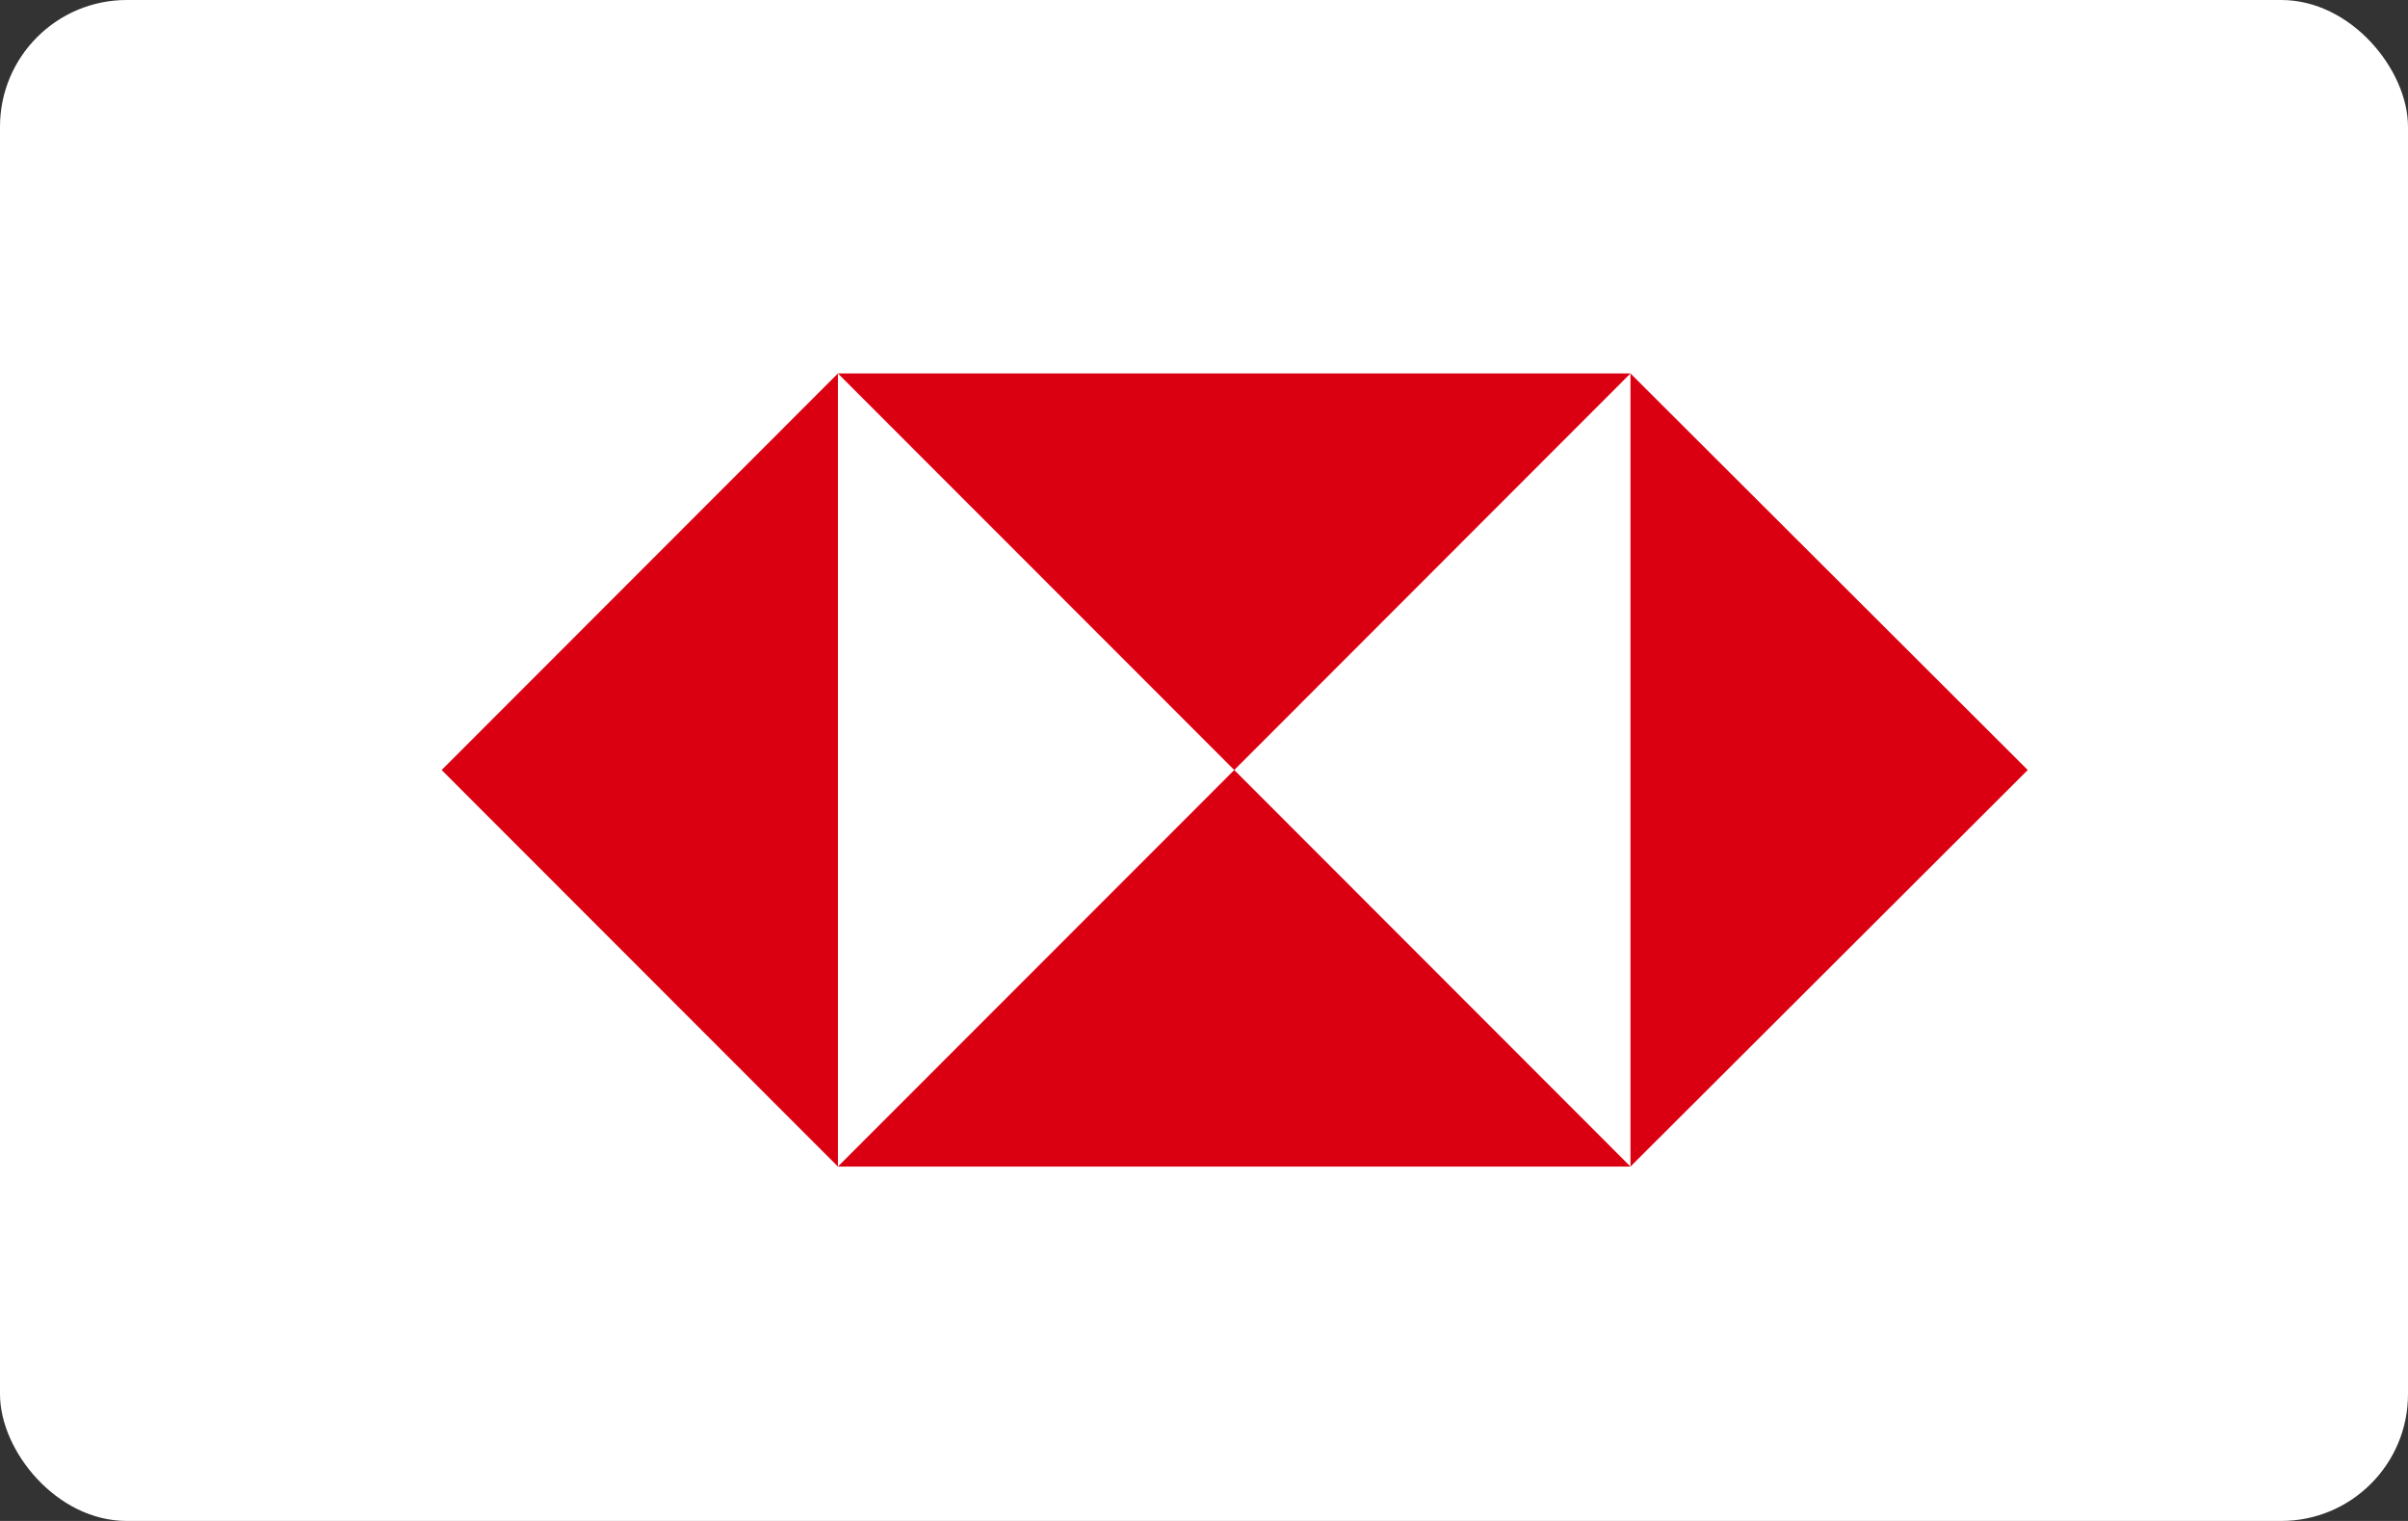 <svg width="38" height="24" viewBox="0 0 38 24" fill="none" xmlns="http://www.w3.org/2000/svg" role="image" aria-labelledby="pi-hsbcbank"><rect x="0" y="0" width="38" height="24" fill="#333333" stroke="none"/><title id="pi-hsbcbank">HSBC</title><rect width="38" height="24" rx="2" fill="#fff"/><g clip-path="url(#clip0_25_2)"><path d="M25.73 18.408H13.223L6.97 12.151l6.253-6.258H25.73L32 12.151l-6.27 6.257z" fill="#fff"/><path d="M32 12.15l-6.27 6.258V5.893L32 12.151zM19.477 12.15l6.253 6.258H13.223l6.254-6.257zM6.97 12.15l6.253-6.257v12.515L6.97 12.151z" fill="#DB0011"/><path d="M19.477 12.15l-6.254-6.257H25.73l-6.253 6.258z" fill="#DB0011"/></g><defs><clipPath id="clip0_25_2"><path fill="#fff" transform="matrix(1 0 0 -1 6.97 18.408)" d="M0 0h25.03v12.515H0z"/></clipPath></defs></svg>